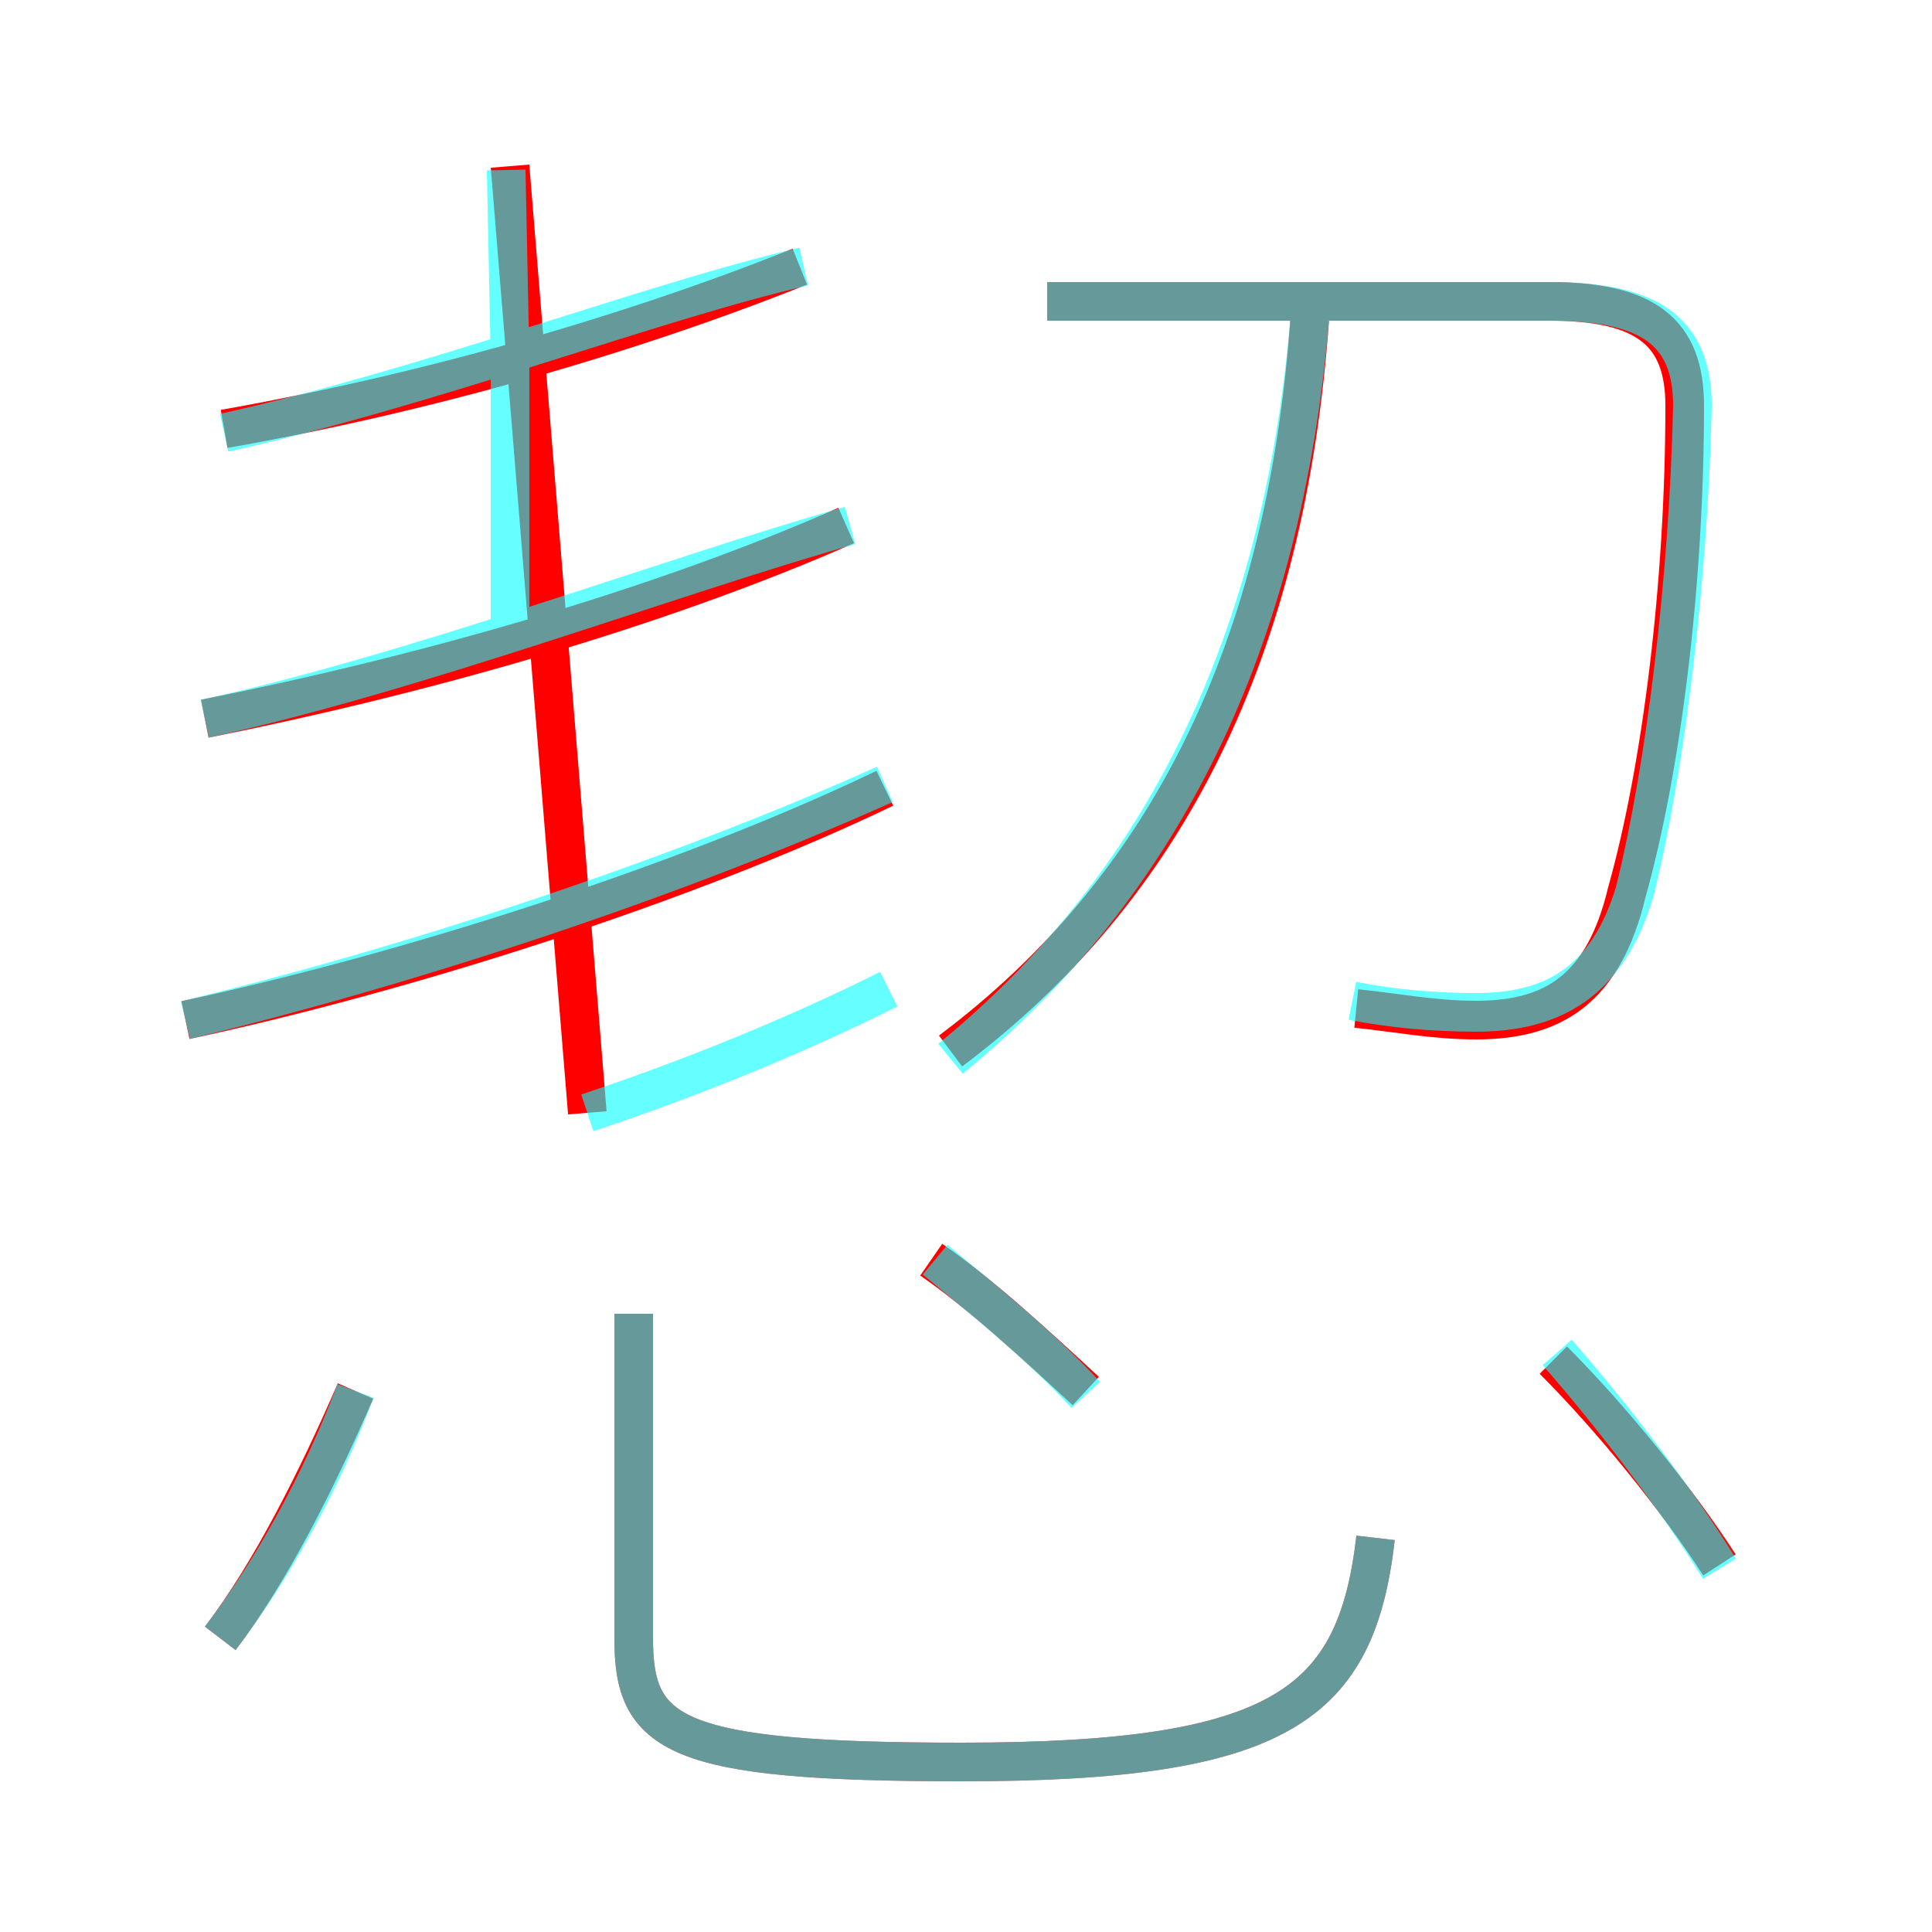 <?xml version='1.0' encoding='utf8'?>
<svg viewBox="0.0 -6.0 50.0 50.0" version="1.1" xmlns="http://www.w3.org/2000/svg">
<rect x="0.0" y="-6.0" width="50.0" height="50.0" fill="#333333" stroke="none"/>
<rect x="-1000" y="-1000" width="2000" height="2000" stroke="white" fill="white"/>
<g style="fill:none;stroke:rgba(255, 0, 0, 1);  stroke-width:1"><path d="M 35.1 -17.9 C 36.1 -17.8 37.1 -17.6 38.2 -17.6 C 40.2 -17.6 41.5 -18.4 42.1 -20.9 C 43.0 -24.1 43.6 -28.9 43.6 -33.5 C 43.6 -35.4 42.6 -36.2 40.1 -36.2 L 27.1 -36.2 M 5.7 -1.6 C 7.0 -3.3 8.2 -5.7 9.2 -8.0 M 16.4 -10.0 L 16.4 -1.6 C 16.4 0.9 17.4 1.6 24.9 1.6 C 33.2 1.6 35.1 0.1 35.6 -4.2 M 4.8 -17.6 C 10.4 -18.8 17.7 -21.1 22.9 -23.6 M 28.1 -8.0 C 26.8 -9.2 25.4 -10.5 24.1 -11.4 M 15.2 -15.2 L 13.2 -39.7 M 5.3 -25.4 C 10.8 -26.5 16.9 -28.2 21.9 -30.4 M 44.5 -3.5 C 43.4 -5.2 41.7 -7.3 40.2 -8.8 M 5.8 -32.9 C 10.9 -33.8 16.2 -35.3 20.7 -37.1 M 24.6 -16.8 C 30.2 -21.0 33.3 -27.2 33.9 -35.8" transform="translate(0.0 38.0)" />
</g>
<g style="fill:none;stroke:rgba(0, 255, 255, 0.6);  stroke-width:1">
<path d="M 35.0 -18.1 C 36.0 -17.9 37.1 -17.8 38.2 -17.8 C 40.2 -17.8 41.6 -18.6 42.3 -20.9 C 43.1 -24.1 43.7 -29.0 43.8 -33.5 C 43.8 -35.5 42.6 -36.2 40.1 -36.2 L 27.1 -36.2 M 5.7 -1.6 C 7.0 -3.3 8.3 -5.6 9.2 -8.0 M 16.4 -10.0 L 16.4 -1.6 C 16.4 0.9 17.4 1.6 24.9 1.6 C 33.2 1.6 35.1 0.1 35.6 -4.2 M 4.8 -17.6 C 10.2 -18.9 17.1 -21.1 22.9 -23.7 M 15.2 -15.2 C 17.9 -16.1 20.6 -17.2 23.0 -18.4 M 28.1 -7.9 C 26.9 -9.2 25.4 -10.4 24.2 -11.4 M 5.3 -25.4 C 10.8 -26.6 17.4 -29.1 22.0 -30.4 M 5.8 -32.8 C 11.2 -34.0 16.9 -36.2 20.8 -37.1 M 44.5 -3.4 C 43.4 -5.2 41.7 -7.4 40.3 -9.0 M 13.1 -39.6 L 13.2 -34.7 L 13.2 -27.9 M 24.6 -16.6 C 30.1 -21.1 33.2 -27.4 33.9 -35.8" transform="translate(0.0 38.0)" />
</g>
</svg>